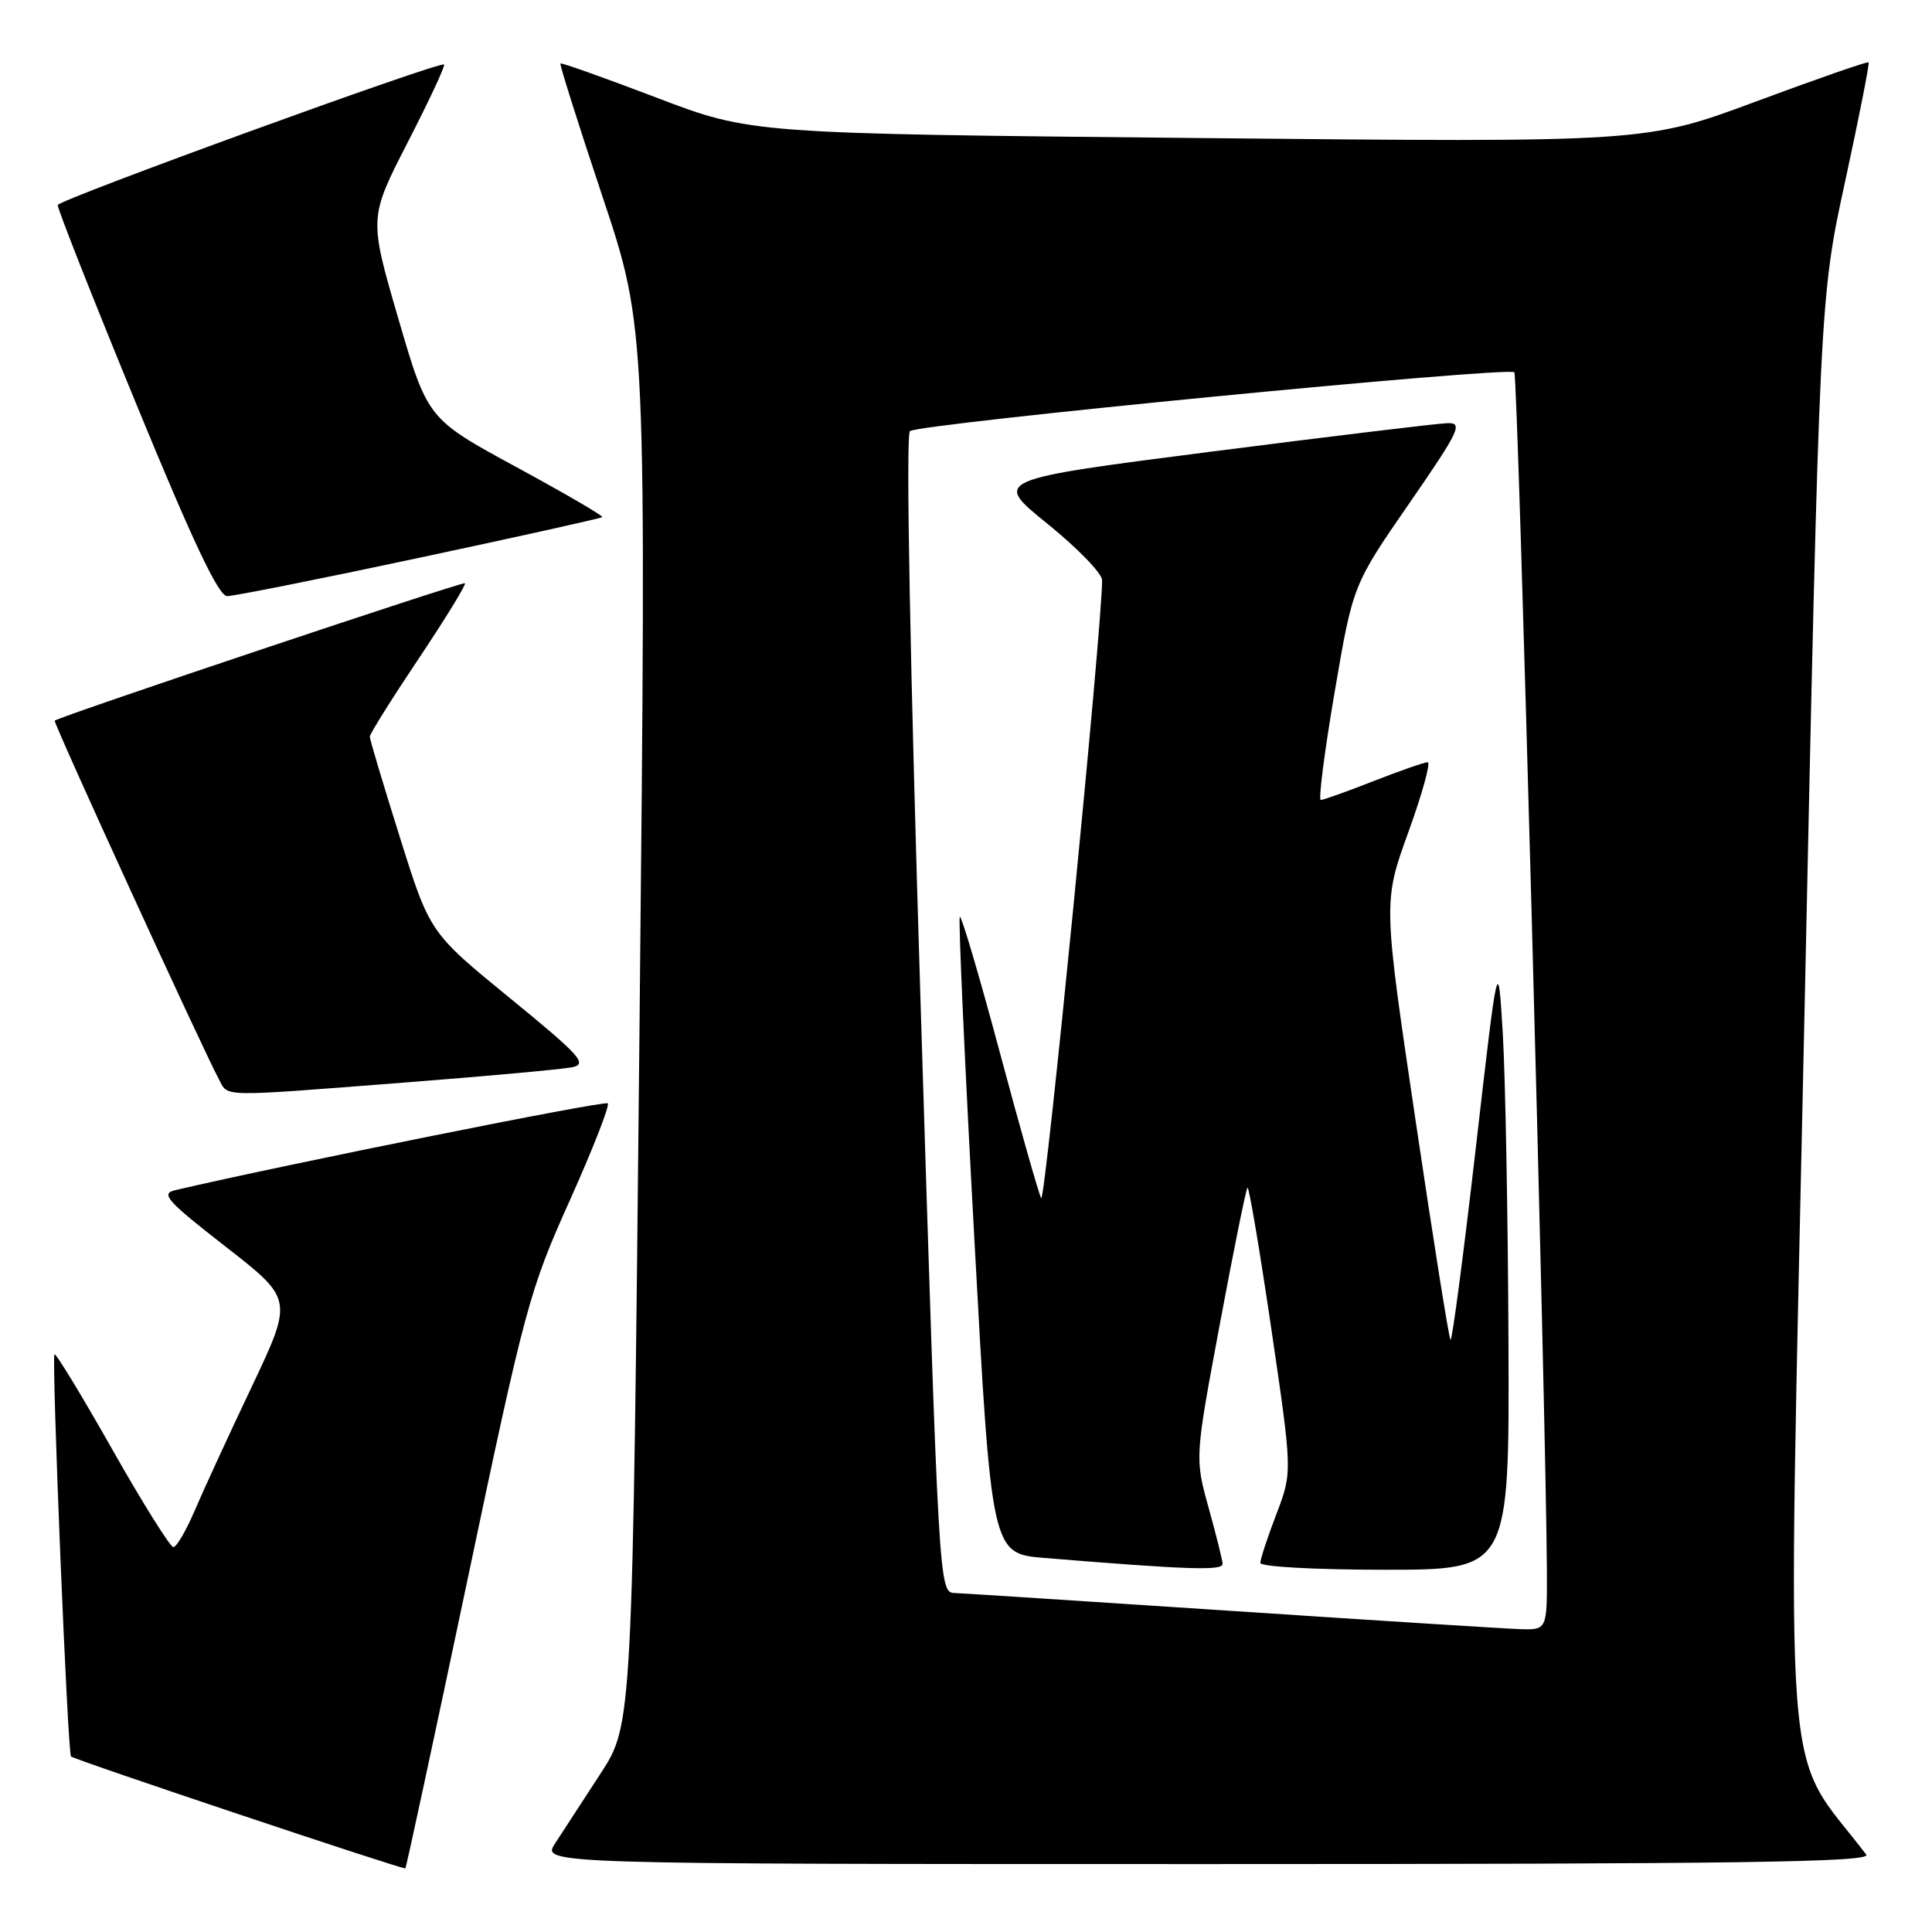 <?xml version="1.0" encoding="UTF-8" standalone="no"?>
<!DOCTYPE svg PUBLIC "-//W3C//DTD SVG 1.1//EN" "http://www.w3.org/Graphics/SVG/1.1/DTD/svg11.dtd" >
<svg xmlns="http://www.w3.org/2000/svg" xmlns:xlink="http://www.w3.org/1999/xlink" version="1.1" viewBox="0 0 256 256">
 <g >
 <path fill="currentColor"
d=" M 61.92 209.45 C 69.54 173.21 70.16 170.94 75.48 159.11 C 78.54 152.29 80.82 146.48 80.53 146.20 C 80.13 145.80 38.03 154.25 23.23 157.70 C 21.24 158.16 22.08 159.10 29.90 165.19 C 38.85 172.16 38.85 172.16 33.32 183.83 C 30.27 190.25 26.87 197.64 25.76 200.25 C 24.64 202.86 23.39 205.00 22.97 205.00 C 22.56 205.00 18.91 199.18 14.88 192.06 C 10.85 184.94 7.40 179.27 7.22 179.45 C 6.81 179.86 8.96 232.30 9.41 232.74 C 9.85 233.18 53.44 247.77 53.71 247.57 C 53.83 247.48 57.52 230.33 61.92 209.45 Z  M 247.29 245.75 C 236.05 230.99 236.82 241.34 239.07 135.87 C 241.12 39.56 241.12 39.56 244.49 24.04 C 246.34 15.51 247.74 8.41 247.60 8.26 C 247.45 8.12 240.75 10.45 232.70 13.44 C 218.06 18.88 218.06 18.88 158.78 18.29 C 99.50 17.71 99.50 17.71 87.00 12.94 C 80.12 10.32 74.39 8.28 74.26 8.41 C 74.13 8.54 76.64 16.48 79.84 26.07 C 85.66 43.50 85.66 43.50 84.74 136.00 C 83.81 228.50 83.81 228.50 79.58 235.00 C 77.25 238.57 74.54 242.74 73.56 244.25 C 71.77 247.00 71.77 247.00 160.01 247.00 C 230.44 247.00 248.05 246.75 247.29 245.75 Z  M 53.50 143.45 C 64.50 142.60 74.55 141.68 75.84 141.41 C 77.89 140.98 76.87 139.85 67.56 132.25 C 56.95 123.58 56.95 123.58 52.98 110.93 C 50.79 103.97 49.00 97.98 49.00 97.61 C 49.00 97.25 51.91 92.60 55.47 87.28 C 59.03 81.96 61.79 77.46 61.61 77.28 C 61.35 77.02 8.13 94.84 7.25 95.49 C 7.00 95.67 26.73 138.75 28.98 142.96 C 30.28 145.40 28.74 145.37 53.50 143.45 Z  M 55.60 73.90 C 68.74 71.10 79.64 68.68 79.80 68.52 C 79.97 68.36 74.83 65.37 68.38 61.87 C 56.66 55.50 56.66 55.50 52.77 42.18 C 48.89 28.86 48.89 28.86 54.03 18.85 C 56.86 13.34 59.02 8.71 58.84 8.55 C 58.29 8.08 7.81 26.44 7.65 27.17 C 7.57 27.53 12.22 39.34 18.00 53.40 C 25.53 71.73 28.95 78.98 30.10 78.99 C 30.98 78.99 42.45 76.71 55.60 73.90 Z  M 163.00 213.44 C 144.03 212.19 127.58 211.12 126.45 211.08 C 124.43 211.00 124.38 210.10 122.03 134.48 C 120.57 87.62 120.01 57.63 120.57 57.13 C 121.66 56.15 199.87 48.54 200.66 49.33 C 201.13 49.80 204.88 188.01 204.97 208.25 C 205.00 216.00 205.00 216.00 201.25 215.86 C 199.19 215.79 181.97 214.70 163.00 213.44 Z  M 162.00 207.23 C 162.00 206.80 161.17 203.47 160.16 199.83 C 158.32 193.20 158.32 193.20 161.63 175.47 C 163.45 165.71 165.10 157.57 165.30 157.37 C 165.49 157.17 166.91 165.57 168.45 176.04 C 171.25 195.07 171.25 195.07 169.13 200.62 C 167.96 203.68 167.00 206.59 167.00 207.09 C 167.00 207.60 174.24 208.00 183.50 208.00 C 200.00 208.00 200.00 208.00 199.88 177.75 C 199.81 161.11 199.47 142.78 199.13 137.00 C 198.50 126.50 198.50 126.50 195.54 152.21 C 193.91 166.35 192.41 177.74 192.20 177.54 C 191.99 177.33 189.90 164.18 187.55 148.33 C 183.27 119.50 183.27 119.50 186.62 110.25 C 188.46 105.16 189.61 101.00 189.17 101.00 C 188.74 101.00 185.51 102.13 182.00 103.50 C 178.49 104.88 175.35 106.00 175.01 106.00 C 174.68 106.00 175.50 99.59 176.84 91.75 C 179.27 77.50 179.27 77.50 186.70 66.75 C 193.39 57.06 193.89 56.01 191.81 56.07 C 190.54 56.10 176.46 57.80 160.53 59.84 C 131.56 63.56 131.56 63.56 138.78 69.39 C 142.75 72.60 146.01 75.96 146.03 76.86 C 146.12 82.27 138.48 159.80 137.96 158.76 C 137.60 158.07 135.12 149.31 132.44 139.30 C 129.76 129.29 127.39 121.27 127.18 121.49 C 126.97 121.70 127.83 140.77 129.09 163.87 C 131.38 205.87 131.38 205.87 138.44 206.44 C 157.31 207.99 162.00 208.15 162.00 207.23 Z "/>
</g>
</svg>